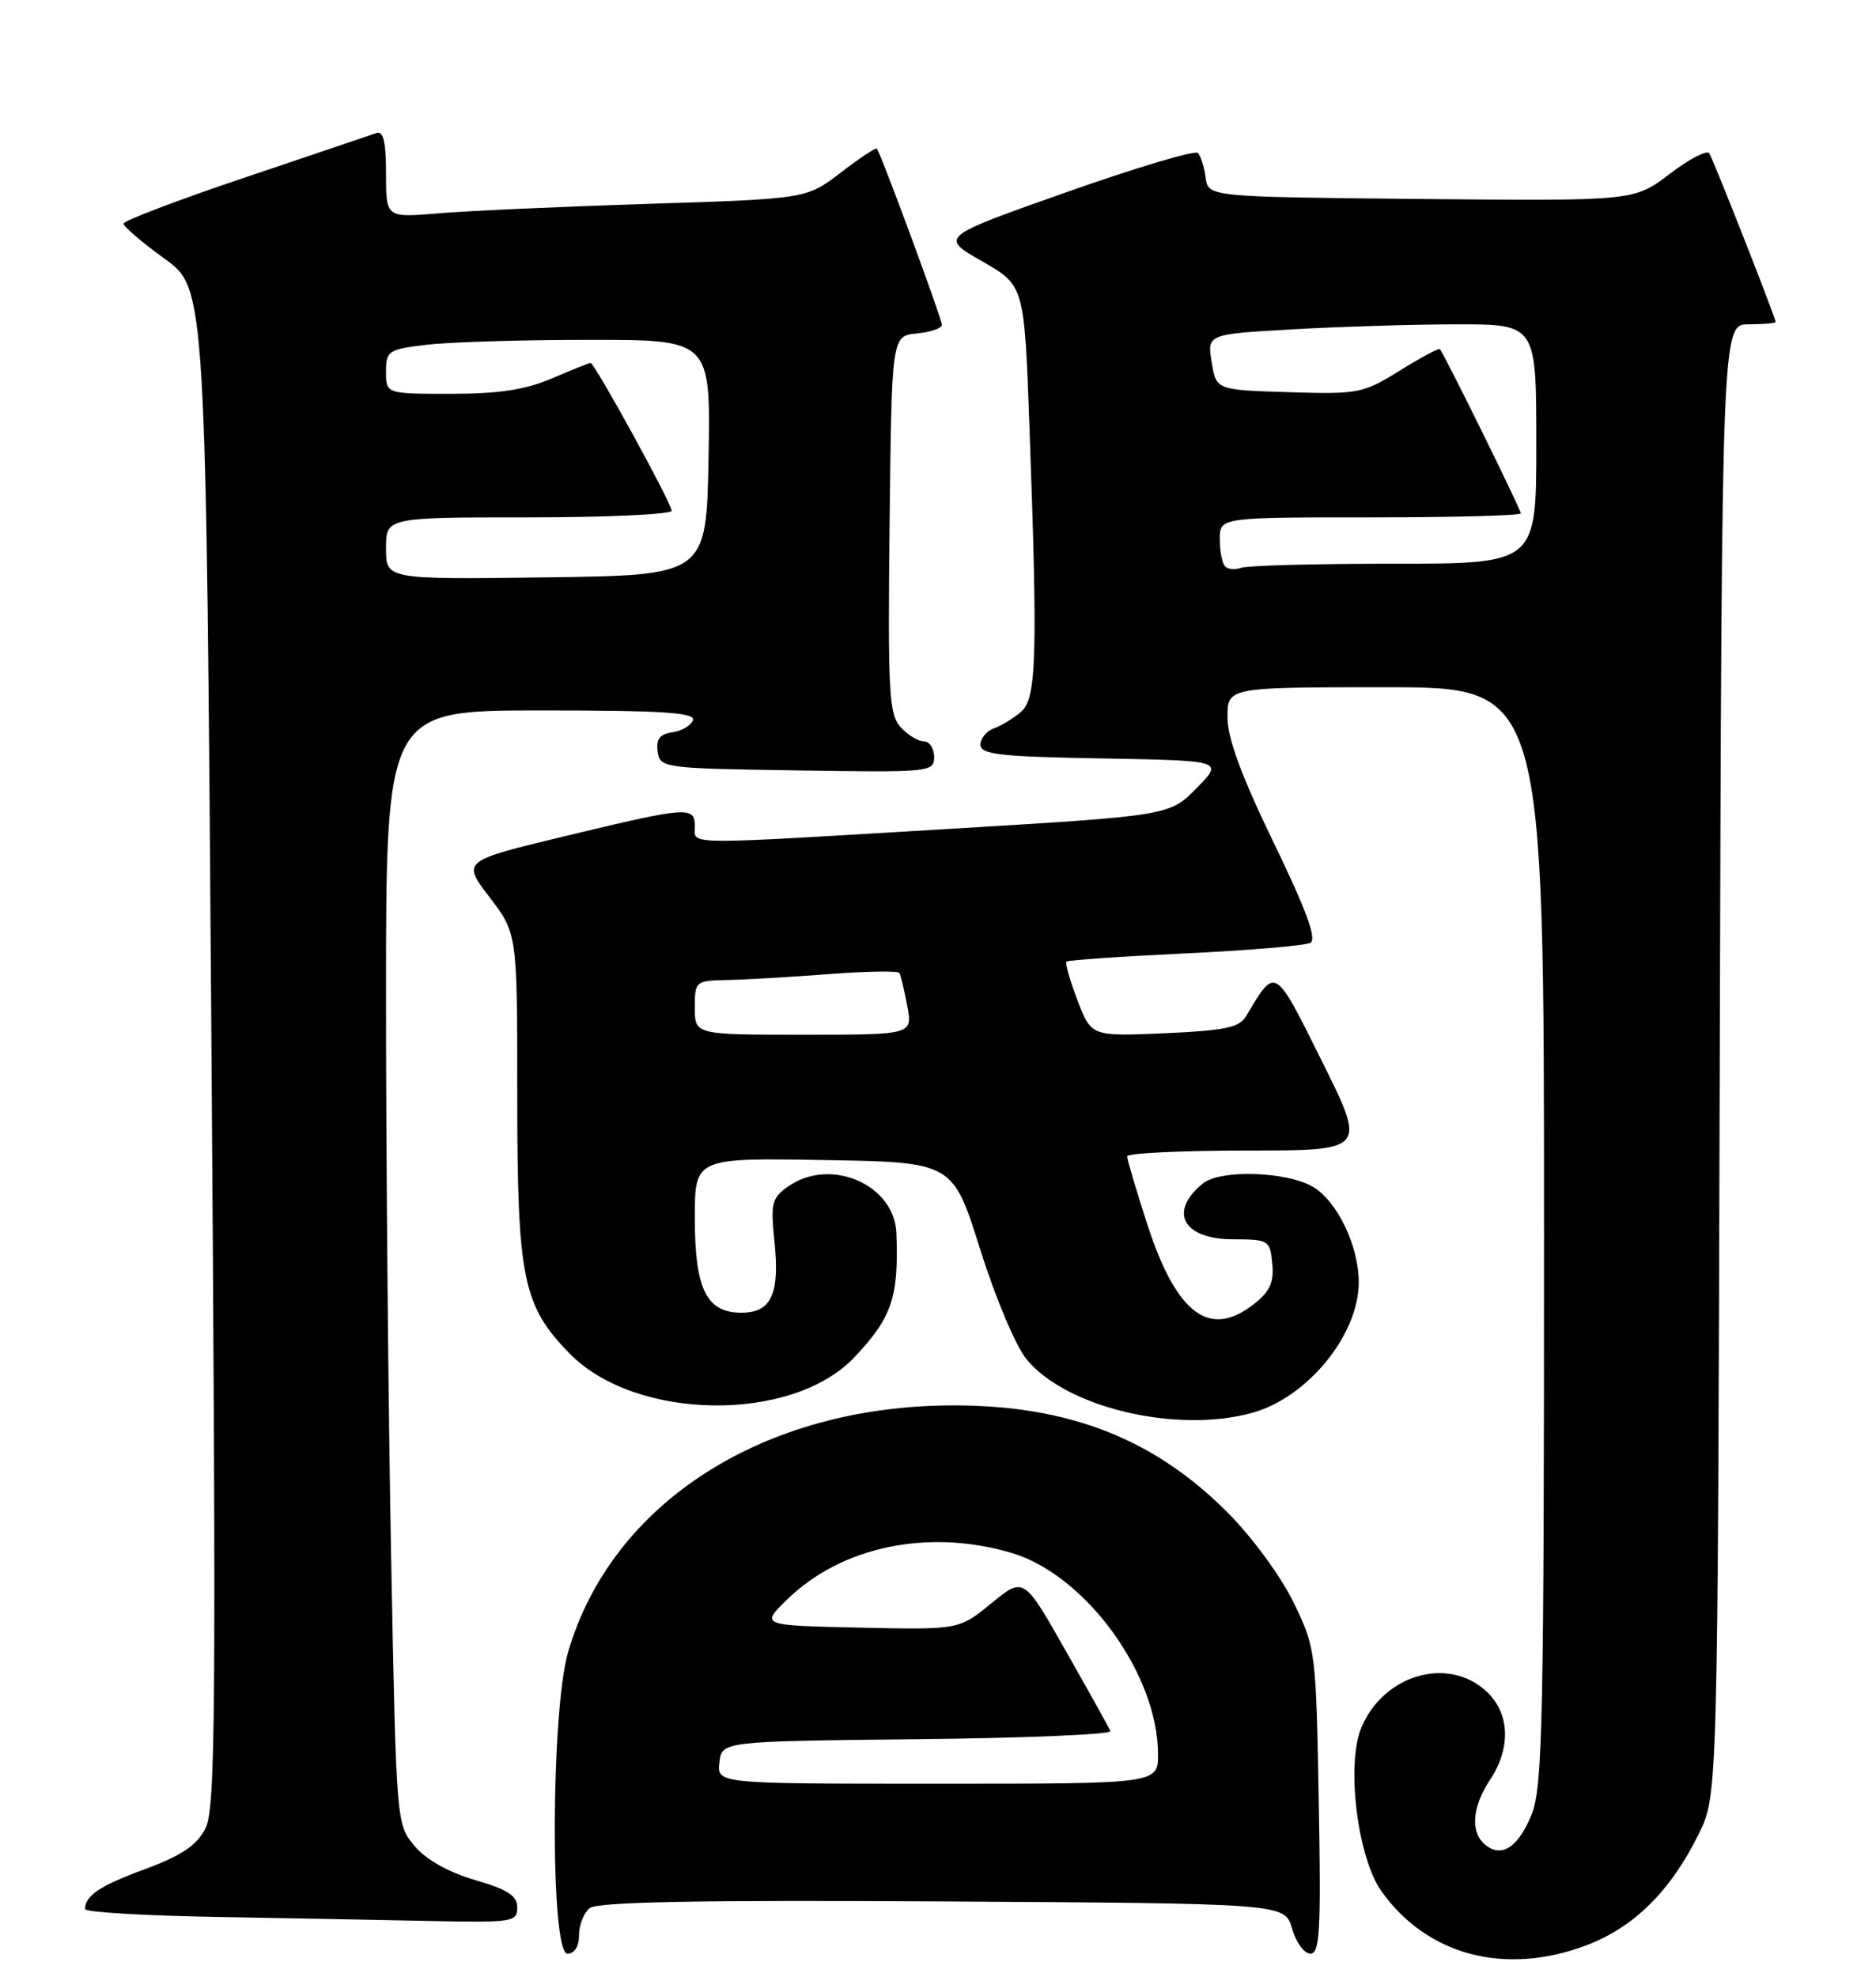 <?xml version="1.0" encoding="UTF-8" standalone="no"?>
<!DOCTYPE svg PUBLIC "-//W3C//DTD SVG 1.1//EN" "http://www.w3.org/Graphics/SVG/1.1/DTD/svg11.dtd" >
<svg xmlns="http://www.w3.org/2000/svg" xmlns:xlink="http://www.w3.org/1999/xlink" version="1.1" viewBox="0 0 243 256">
 <g >
 <path fill="currentColor"
d=" M 205.38 251.96 C 211.63 249.62 216.39 244.91 220.06 237.46 C 222.50 232.50 222.50 232.50 222.76 137.25 C 223.03 42.00 223.03 42.00 226.51 42.00 C 228.43 42.00 230.00 41.86 230.00 41.69 C 230.00 41.17 221.98 20.78 221.41 19.86 C 221.12 19.39 218.81 20.58 216.28 22.52 C 211.67 26.03 211.67 26.03 184.09 25.77 C 156.50 25.50 156.50 25.50 156.17 23.00 C 155.98 21.62 155.53 20.19 155.17 19.81 C 154.80 19.42 147.12 21.72 138.11 24.90 C 121.71 30.69 121.71 30.69 127.20 33.83 C 132.68 36.97 132.68 36.97 133.34 55.14 C 134.43 85.08 134.27 90.46 132.25 92.19 C 131.29 93.02 129.71 93.98 128.75 94.32 C 127.79 94.66 127.00 95.61 127.00 96.44 C 127.00 97.71 129.51 97.99 142.75 98.22 C 158.50 98.50 158.50 98.50 155.00 102.06 C 151.50 105.63 151.50 105.63 123.00 107.34 C 87.82 109.44 90.00 109.47 90.00 107.00 C 90.00 104.38 89.11 104.45 73.16 108.29 C 59.83 111.50 59.83 111.50 63.41 116.19 C 67.00 120.88 67.00 120.88 67.00 141.81 C 67.00 165.60 67.70 169.05 73.78 175.28 C 82.32 184.03 102.58 184.30 110.66 175.78 C 115.54 170.62 116.42 168.01 116.11 159.70 C 115.87 153.39 107.58 149.81 102.10 153.64 C 99.97 155.13 99.80 155.82 100.32 160.81 C 101.02 167.61 99.90 170.00 96.02 170.00 C 91.51 170.00 90.00 166.93 90.00 157.75 C 90.00 149.95 90.00 149.95 106.71 150.23 C 123.41 150.50 123.41 150.50 126.96 161.78 C 128.94 168.09 131.60 174.39 133.00 176.07 C 138.18 182.32 152.43 185.67 162.22 182.96 C 169.38 180.97 176.00 172.85 176.00 166.06 C 176.00 161.35 173.22 155.56 170.07 153.70 C 166.69 151.70 158.09 151.43 155.83 153.25 C 151.30 156.90 153.22 160.49 159.71 160.49 C 164.35 160.50 164.51 160.60 164.80 163.63 C 165.04 166.06 164.50 167.25 162.42 168.88 C 156.67 173.41 152.38 170.18 148.59 158.50 C 147.17 154.09 146.00 150.16 146.00 149.75 C 146.00 149.34 152.97 149.00 161.49 149.00 C 176.99 149.00 176.99 149.00 171.24 137.45 C 165.06 125.01 165.25 125.13 161.42 131.58 C 160.54 133.07 158.69 133.46 150.85 133.81 C 141.36 134.22 141.36 134.22 139.57 129.55 C 138.59 126.98 137.95 124.72 138.14 124.53 C 138.34 124.34 145.25 123.86 153.50 123.47 C 161.75 123.08 169.05 122.46 169.73 122.10 C 170.60 121.63 169.23 117.90 164.98 109.12 C 160.81 100.52 159.00 95.61 159.00 92.89 C 159.00 89.00 159.00 89.00 179.50 89.00 C 200.00 89.00 200.00 89.00 200.00 159.98 C 200.00 222.29 199.81 231.44 198.42 234.90 C 196.70 239.22 194.50 240.66 192.37 238.89 C 190.43 237.29 190.68 234.00 193.00 230.50 C 195.74 226.37 195.57 221.89 192.58 219.08 C 187.63 214.42 179.22 216.83 176.34 223.73 C 174.35 228.49 175.83 240.55 178.94 244.92 C 184.84 253.21 194.90 255.88 205.38 251.96 Z  M 75.00 250.62 C 75.00 249.31 75.61 247.74 76.37 247.11 C 77.35 246.30 90.17 246.05 122.08 246.24 C 166.43 246.50 166.43 246.50 167.36 249.75 C 167.87 251.54 168.94 253.00 169.74 253.00 C 170.96 253.00 171.13 249.98 170.82 233.25 C 170.47 213.81 170.42 213.40 167.55 207.50 C 165.93 204.16 162.14 199.00 159.01 195.87 C 149.48 186.31 138.44 182.00 123.53 182.00 C 98.92 182.00 79.25 194.58 73.59 213.93 C 71.34 221.64 71.26 253.00 73.50 253.00 C 74.41 253.00 75.00 252.07 75.00 250.62 Z  M 67.00 247.03 C 67.00 245.50 65.77 244.70 61.54 243.47 C 58.09 242.46 55.20 240.84 53.70 239.06 C 51.33 236.24 51.33 236.15 50.66 201.46 C 50.30 182.33 50.00 149.87 50.00 129.34 C 50.00 92.00 50.00 92.00 70.08 92.00 C 85.70 92.00 90.08 92.28 89.76 93.25 C 89.53 93.94 88.34 94.65 87.11 94.83 C 85.47 95.07 84.96 95.72 85.19 97.33 C 85.49 99.45 85.89 99.51 103.25 99.77 C 120.49 100.04 121.00 99.99 121.00 98.02 C 121.00 96.91 120.39 96.00 119.65 96.00 C 118.92 96.00 117.56 95.17 116.64 94.15 C 115.15 92.51 114.99 89.55 115.23 67.90 C 115.50 43.50 115.50 43.50 118.75 43.19 C 120.54 43.01 122.00 42.51 122.00 42.07 C 122.00 41.26 114.05 19.72 113.57 19.24 C 113.43 19.10 111.32 20.50 108.88 22.37 C 104.45 25.75 104.45 25.75 83.97 26.40 C 72.71 26.76 60.46 27.31 56.75 27.63 C 50.00 28.20 50.00 28.20 50.00 22.49 C 50.00 18.36 49.66 16.91 48.75 17.23 C 48.06 17.48 40.41 20.06 31.75 22.98 C 23.09 25.89 16.00 28.59 16.00 28.96 C 16.00 29.34 18.40 31.39 21.34 33.52 C 26.68 37.39 26.68 37.39 27.39 135.65 C 28.02 222.09 27.92 234.25 26.60 236.81 C 25.47 238.99 23.50 240.31 18.80 242.05 C 12.91 244.22 11.05 245.46 11.02 247.23 C 11.01 247.63 18.76 248.09 28.25 248.25 C 37.74 248.42 50.34 248.65 56.25 248.78 C 66.36 248.99 67.00 248.88 67.00 247.03 Z  M 90.00 130.50 C 90.00 127.06 90.08 127.00 94.25 126.91 C 96.59 126.87 102.48 126.52 107.34 126.15 C 112.20 125.78 116.32 125.71 116.50 126.00 C 116.67 126.28 117.13 128.20 117.52 130.26 C 118.22 134.00 118.22 134.00 104.11 134.00 C 90.00 134.00 90.00 134.00 90.00 130.50 Z  M 158.70 73.36 C 158.31 72.98 158.00 71.39 158.00 69.83 C 158.00 67.00 158.00 67.00 177.50 67.00 C 188.22 67.00 197.00 66.77 197.00 66.48 C 197.00 65.99 187.06 45.82 186.51 45.21 C 186.37 45.05 184.03 46.31 181.30 48.00 C 176.56 50.95 175.95 51.07 166.94 50.79 C 157.53 50.50 157.53 50.50 156.95 46.89 C 156.36 43.28 156.36 43.28 167.43 42.65 C 173.52 42.30 183.11 42.01 188.75 42.00 C 199.00 42.00 199.00 42.00 199.00 57.50 C 199.00 73.00 199.00 73.00 180.58 73.00 C 170.45 73.00 161.54 73.24 160.78 73.53 C 160.02 73.82 159.08 73.75 158.70 73.36 Z  M 93.18 228.25 C 93.50 225.50 93.50 225.50 118.83 225.23 C 132.76 225.09 144.01 224.61 143.83 224.18 C 143.65 223.74 141.05 219.07 138.05 213.79 C 132.61 204.19 132.61 204.19 128.41 207.63 C 124.22 211.06 124.22 211.06 111.36 210.78 C 98.50 210.50 98.50 210.50 102.00 207.10 C 109.03 200.26 120.27 197.93 131.01 201.10 C 140.60 203.93 150.00 216.83 150.00 227.18 C 150.00 231.00 150.00 231.00 121.43 231.00 C 92.87 231.00 92.87 231.00 93.18 228.25 Z  M 50.00 71.02 C 50.00 67.00 50.00 67.00 68.50 67.00 C 78.67 67.00 87.00 66.61 87.00 66.14 C 87.00 65.18 77.02 47.00 76.50 47.00 C 76.32 47.00 74.07 47.90 71.50 49.00 C 68.07 50.47 64.61 51.00 58.42 51.00 C 50.00 51.00 50.00 51.00 50.00 48.14 C 50.00 45.44 50.29 45.24 55.25 44.65 C 58.14 44.30 67.60 44.01 76.28 44.01 C 92.05 44.00 92.05 44.00 91.78 59.25 C 91.50 74.50 91.50 74.50 70.75 74.77 C 50.00 75.04 50.00 75.04 50.00 71.02 Z "/>
</g>
</svg>